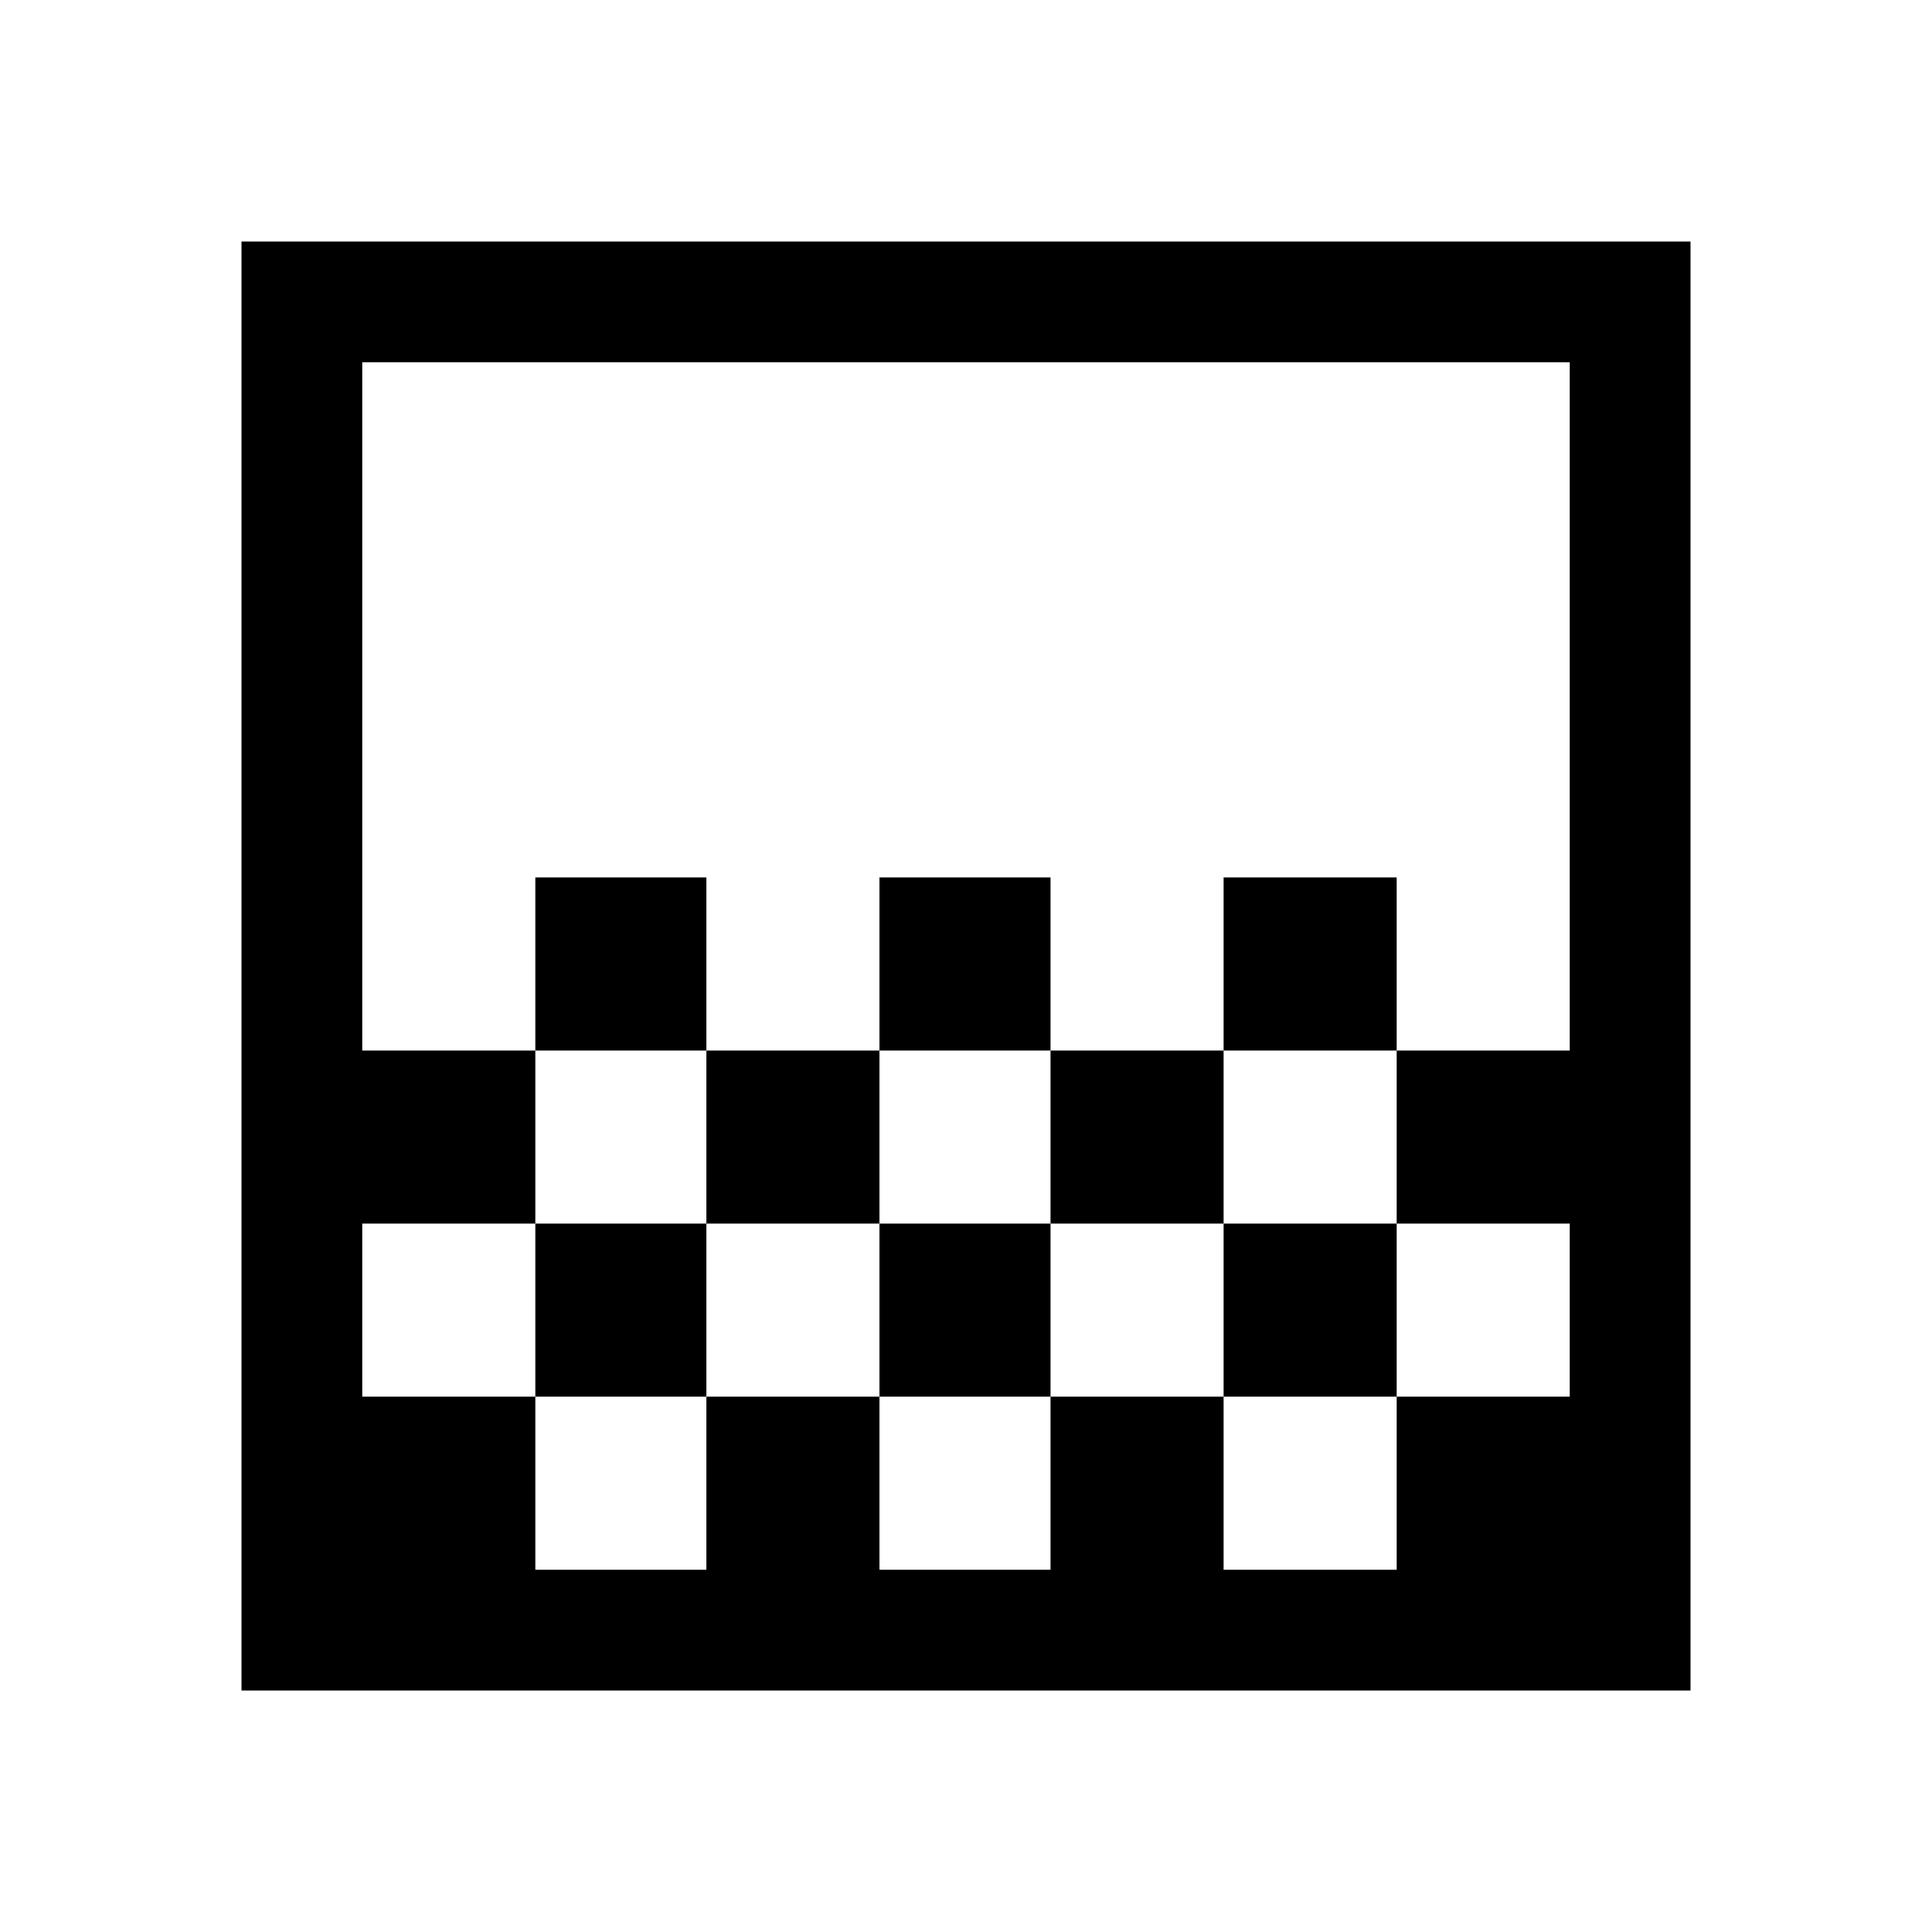 <svg xmlns="http://www.w3.org/2000/svg" width="48" height="48" viewBox="0 0 48 48"><path d="M21.85 26.1v-4.3h4.25v4.3Zm-4.3 4.3v-4.3h4.3v4.3Zm8.55 0v-4.3h4.3v4.3Zm4.3-4.3v-4.3h4.3v4.3Zm-17.1 0v-4.3h4.25v4.3ZM6 42V6h36v36Zm7.3-3h4.25v-4.3H13.3Zm8.55 0h4.25v-4.3h-4.25Zm8.55 0h4.3v-4.3h-4.3ZM9 34.7h4.3v-4.3h4.25v4.3h4.3v-4.3h4.25v4.3h4.3v-4.3h4.3v4.3H39v-4.3h-4.3v-4.3H39V9H9v17.1h4.3v4.3H9ZM9 39V9Z"/></svg>